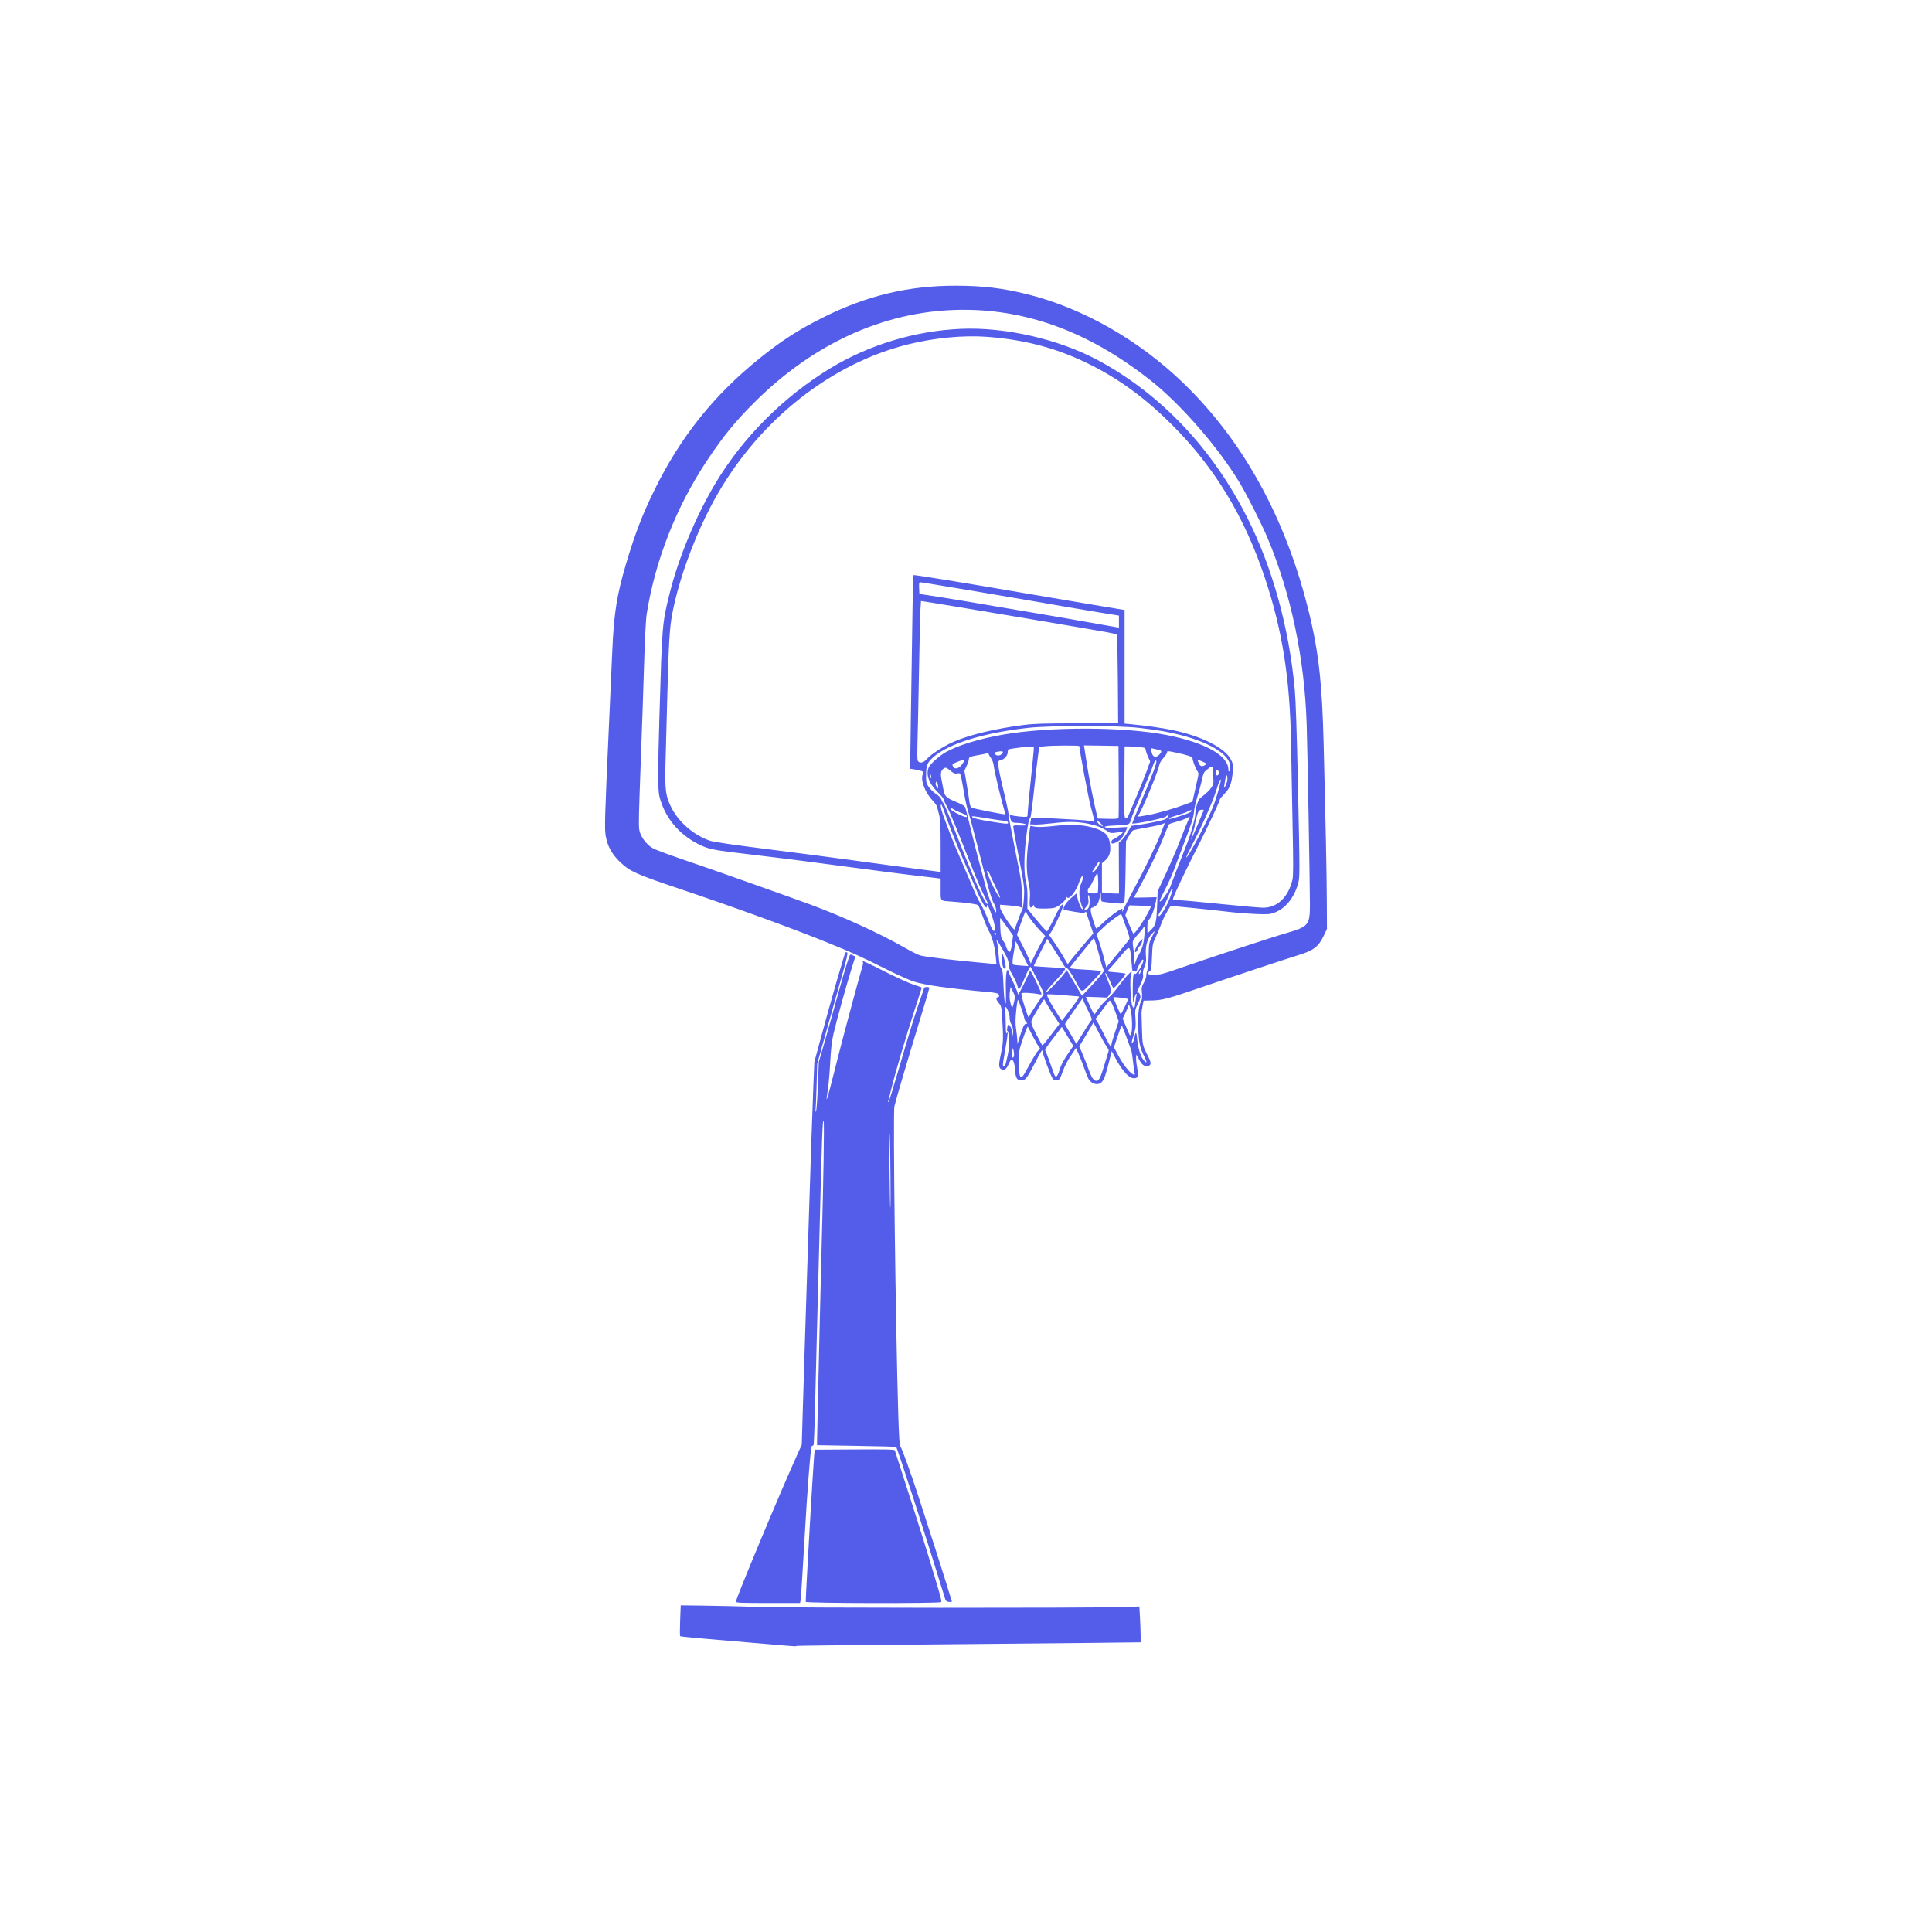 <svg xmlns="http://www.w3.org/2000/svg" width="310px" height="310px" viewBox="0 0 541.854 541.854" version="1.1" id="svg5" xml:space="preserve" data-square-offset-x="169.6933252" data-square-offset-y="80.13340019999998"><defs id="defs2" style="fill: rgb(83, 93, 234);"/><g id="layer1" transform="translate(541.854, 0) scale(-1, 1)" style="fill: rgb(83, 93, 234);"><path style="fill: rgb(83, 93, 234);" d="m 318.258 461.6 c -0.218,-0.049 -15.101,-0.214 -33.073,-0.366 -17.972,-0.152 -39.552,-0.355 -47.955,-0.451 l -15.28,-0.175 v -1.768 c 0,-0.973 0.08,-3.232 0.175,-5.021 l 0.175,-3.252 5.579,0.166 c 9.875,0.294 91.807,0.254 101.227,-0.049 4.875,-0.157 11.781,-0.32 15.346,-0.364 l 6.482,-0.079 0.163,4.233 c 0.09,2.328 0.09,4.311 0,4.405 -0.141,0.149 -5.788,0.658 -27.543,2.483 -2.545,0.213 -4.688,0.374 -4.763,0.357 -0.07,-0.017 -0.314,-0.071 -0.533,-0.12 z m -40.345,-12.278 c -0.187,-0.303 0.03,-1.165 1.622,-6.488 2.741,-9.152 4.028,-13.285 7.542,-24.209 2.035,-6.33 3.749,-11.659 3.808,-11.843 0.08,-0.263 2.477,-0.319 11.293,-0.265 l 11.185,0.069 0.176,1.984 c 0.327,3.688 2.33,38.563 2.337,40.68 0,0.42 -37.704,0.491 -37.963,0.072 z m 39.435,-0.337 c -0.129,-0.603 -0.7,-9.387 -1.208,-18.587 -0.664,-12.024 -1.651,-24.612 -1.944,-24.8 -0.167,-0.107 -0.393,-0.226 -0.502,-0.265 -0.109,-0.039 -0.317,-5.428 -0.462,-11.977 -0.144,-6.548 -0.384,-16.014 -0.532,-21.034 -0.148,-5.021 -0.504,-18.713 -0.791,-30.427 -0.565,-23.076 -0.778,-28.562 -1.066,-27.503 -0.194,0.712 0.05,16.347 0.522,33.192 0.155,5.53 0.403,15.531 0.552,22.225 0.149,6.694 0.384,16.874 0.523,22.622 0.139,5.748 0.254,11 0.257,11.67 v 1.219 l -11.046,0.194 c -6.076,0.107 -11.082,0.228 -11.124,0.27 -0.373,0.364 -8.701,26.188 -13.783,42.739 -0.155,0.503 -0.413,0.682 -1.079,0.747 -0.675,0.066 -0.842,0 -0.728,-0.297 0.08,-0.21 0.406,-1.261 0.723,-2.334 0.856,-2.897 6.349,-20.104 8.647,-27.087 2.392,-7.267 4.465,-13.012 4.982,-13.805 0.29,-0.444 0.436,-2.559 0.639,-9.261 0.757,-24.943 1.5,-84.335 1.079,-86.208 -0.398,-1.769 -3.632,-12.741 -7.031,-23.855 -1.52,-4.971 -2.764,-9.168 -2.764,-9.326 0,-0.405 1.495,-0.362 1.514,0.043 0,0.182 0.383,1.343 0.831,2.58 1.347,3.716 3.297,10.003 6.125,19.746 1.473,5.074 2.796,9.345 2.94,9.491 0.174,0.176 0.216,0.131 0.124,-0.132 -0.08,-0.218 -0.395,-1.468 -0.708,-2.778 -1.168,-4.879 -4.177,-15.091 -6.875,-23.329 -1.009,-3.081 -1.835,-5.657 -1.835,-5.723 0,-0.067 0.997,-0.433 2.216,-0.813 1.219,-0.38 5.048,-2.126 8.509,-3.88 3.461,-1.754 6.141,-3.005 5.955,-2.781 -0.186,0.224 -0.276,0.617 -0.201,0.872 1.31,4.448 5.717,20.865 7.463,27.805 2.773,11.024 3.155,12.202 2.396,7.384 -0.212,-1.345 -0.506,-4.766 -0.654,-7.604 -0.197,-3.798 -0.443,-5.928 -0.934,-8.07 -0.805,-3.515 -3.757,-14.151 -5.129,-18.476 l -0.993,-3.13 0.72,-0.372 c 0.711,-0.368 0.725,-0.359 1.129,0.749 0.614,1.679 2.309,7.492 4.262,14.614 0.958,3.493 2.28,8.183 2.94,10.423 l 1.198,4.073 0.249,6.561 c 0.137,3.608 0.367,6.836 0.512,7.171 0.216,0.502 0.24,0.422 0.139,-0.448 -0.07,-0.582 -0.197,-3.678 -0.286,-6.879 l -0.163,-5.821 -2.513,-8.996 c -1.383,-4.948 -3.342,-11.903 -4.354,-15.456 -1.266,-4.444 -1.755,-6.546 -1.567,-6.734 0.172,-0.172 0.364,-0.181 0.519,-0.022 0.27,0.276 3.933,12.989 6.858,23.799 l 1.862,6.879 0.283,6.879 c 0.262,6.339 0.84,23.285 1.197,35.057 0.142,4.672 0.629,19.929 1.191,37.306 0.143,4.438 0.395,12.579 0.56,18.091 l 0.299,10.021 0.921,2.017 c 4.625,10.132 17.539,41.037 17.539,41.975 0,0.338 -1.229,0.392 -8.991,0.392 h -8.99 z m -24.963,-122.304 c 0.07,-6.548 0.04,-10.239 -0.06,-8.202 -0.2,3.832 -0.332,20.414 -0.161,20.219 0.05,-0.061 0.154,-5.468 0.224,-12.017 z m -59.532,-23.225 c -0.678,-0.722 -1.047,-1.747 -2.044,-5.684 l -0.755,-2.98 -0.943,1.79 c -2.18,4.136 -4.185,6.163 -5.715,5.779 -0.808,-0.203 -0.881,-0.695 -0.452,-3.025 0.197,-1.07 0.321,-2.32 0.275,-2.778 l -0.08,-0.833 -0.725,1.38 c -0.769,1.464 -1.461,2.013 -2.366,1.878 -1.154,-0.172 -1.175,-0.839 -0.1,-2.902 1.437,-2.743 1.51,-3.078 1.631,-7.5 0.06,-2.183 0.114,-4.207 0.123,-4.498 0,-0.291 -0.122,-1.184 -0.29,-1.984 l -0.305,-1.455 -2.159,-0.041 c -2.945,-0.056 -4.736,-0.516 -12.875,-3.31 -8.19,-2.811 -24.957,-8.375 -28.267,-9.38 -4.366,-1.325 -5.755,-2.386 -7.238,-5.525 l -0.875,-1.852 0.04,-7.805 c 0.03,-7.539 0.314,-21.335 0.902,-44.582 0.384,-15.175 1.234,-23.654 3.303,-32.96 6.164,-27.716 18.366,-50.667 36.002,-67.715 12.473,-12.057 28.059,-20.968 43.497,-24.868 7.075,-1.787 12.616,-2.459 20.373,-2.471 13.301,-0.021 25.002,2.787 37.306,8.951 6.819,3.416 11.556,6.471 17.665,11.392 12.901,10.393 22.179,22.011 29.567,37.027 3.324,6.755 5.484,12.378 7.929,20.645 2.561,8.659 3.391,13.836 3.835,23.937 0.157,3.565 0.579,12.971 0.938,20.902 1.197,26.443 1.283,29.339 0.926,31.452 -0.488,2.893 -1.746,5.165 -4.095,7.396 -2.704,2.569 -4.458,3.355 -16.548,7.42 -15.558,5.231 -31.11,10.88 -41.275,14.993 -7.126,2.883 -9.705,4.046 -16.345,7.369 -3.046,1.524 -6.597,3.134 -7.892,3.578 -3.123,1.069 -9.796,2.017 -21.8,3.095 -1.092,0.098 -2.072,0.31 -2.179,0.472 -0.323,0.487 -0.227,0.955 0.194,0.955 0.609,0 0.474,0.662 -0.33,1.618 -0.688,0.817 -0.741,1.071 -0.954,4.584 -0.322,5.318 -0.277,6.585 0.339,9.396 0.706,3.218 0.707,4.142 0,4.516 -0.865,0.463 -1.48,0.069 -2.085,-1.337 -0.311,-0.723 -0.666,-1.314 -0.79,-1.314 -0.547,0 -0.899,0.941 -1.016,2.716 -0.156,2.379 -0.564,3.105 -1.747,3.105 -1.179,0 -1.602,-0.526 -3.722,-4.63 -1.853,-3.587 -2.271,-4.237 -2.271,-3.526 0,0.687 -2.411,7.194 -2.85,7.693 -0.503,0.571 -1.47,0.6 -1.92,0.058 -0.185,-0.223 -0.626,-1.265 -0.979,-2.315 -0.358,-1.062 -1.304,-2.894 -2.134,-4.129 l -1.491,-2.219 -0.748,1.675 c -0.411,0.921 -1.096,2.662 -1.522,3.869 -0.426,1.207 -0.951,2.535 -1.166,2.953 -0.833,1.61 -2.767,2.132 -3.804,1.028 z m 2.835,-1.482 c 0.266,-0.527 0.802,-1.844 1.191,-2.926 0.388,-1.082 1.062,-2.78 1.498,-3.773 l 0.792,-1.805 -1.839,-3.036 c -1.012,-1.67 -1.894,-3.187 -1.959,-3.371 -0.159,-0.444 -0.135,-0.481 -1.761,2.708 -0.779,1.528 -1.726,3.195 -2.105,3.704 -0.379,0.509 -0.648,1.045 -0.597,1.191 0.05,0.145 0.445,1.455 0.877,2.91 1.509,5.083 1.864,5.763 2.872,5.499 0.3,-0.078 0.764,-0.574 1.031,-1.101 z m 20.393,-4.031 c 0,-3.14 -0.06,-3.546 -0.895,-5.969 -1.139,-3.305 -1.476,-4.154 -1.601,-4.026 -0.05,0.057 -0.718,1.319 -1.475,2.805 -0.756,1.486 -1.536,2.836 -1.733,2.999 -0.293,0.243 -0.243,0.401 0.28,0.87 0.352,0.315 1.369,1.942 2.261,3.615 0.892,1.673 1.816,3.259 2.053,3.523 0.82,0.916 1.11,-0.08 1.11,-3.818 z m -9.847,3.272 c 0.15,-0.4 0.715,-1.978 1.257,-3.506 0.541,-1.528 1.082,-2.902 1.202,-3.054 0.13,-0.164 -0.314,-0.969 -1.093,-1.984 -0.721,-0.94 -1.814,-2.377 -2.43,-3.195 l -1.12,-1.486 -1.604,2.673 -1.604,2.673 1.65,2.433 c 1.105,1.629 1.834,3.051 2.207,4.303 0.595,2 1.081,2.361 1.535,1.142 z m -21.068,-0.794 c 1.134,-1.195 2.218,-2.801 3.398,-5.037 l 0.879,-1.664 -1.066,-3.148 c -0.983,-2.904 -1.089,-3.097 -1.367,-2.487 -0.25,0.549 -1.171,3.001 -2.421,6.449 -0.132,0.364 -0.37,1.89 -0.529,3.392 -0.159,1.502 -0.354,2.901 -0.434,3.109 -0.279,0.726 0.6,0.376 1.54,-0.614 z m 35.413,-1.852 c 0,-0.255 -0.17,-1.415 -0.379,-2.58 -0.607,-3.384 -0.944,-5.579 -0.94,-6.116 0,-0.419 0.05,-0.435 0.261,-0.102 0.174,0.27 0.258,-0.536 0.263,-2.514 0,-1.601 0.08,-3.357 0.171,-3.903 0.09,-0.546 0.06,-0.989 -0.07,-0.985 -0.411,0.012 -1.269,2.214 -1.195,3.07 0.04,0.458 -0.173,1.284 -0.476,1.848 -0.344,0.643 -0.535,1.462 -0.515,2.215 l 0.03,1.194 0.211,-1.253 c 0.182,-1.081 0.894,-2.316 1.164,-2.019 0.25,0.275 0.444,1.867 0.209,1.722 -0.159,-0.099 -0.33,0.687 -0.438,2.017 -0.137,1.698 -0.06,2.754 0.365,4.782 0.297,1.432 0.608,2.712 0.69,2.844 0.25,0.405 0.647,0.269 0.647,-0.222 z m -39.315,-1.466 c 0.783,-1.028 1.442,-3.326 1.662,-5.803 0.177,-1.992 0.461,-2.128 0.728,-0.348 0.155,1.034 0.535,1.714 0.796,1.425 0.05,-0.051 -0.209,-1.045 -0.566,-2.209 -0.564,-1.844 -0.627,-2.428 -0.484,-4.532 0.16,-2.345 0.14,-2.465 -0.696,-4.16 -0.726,-1.472 -0.819,-1.861 -0.59,-2.48 0.149,-0.404 0.411,-0.705 0.583,-0.668 0.43,0.091 0.428,0.085 -0.629,-2.095 -0.74,-1.527 -0.909,-2.146 -0.794,-2.911 0.1,-0.667 -0.03,-1.371 -0.408,-2.249 -0.467,-1.077 -0.527,-1.584 -0.383,-3.221 0.213,-2.422 -0.485,-4.829 -1.745,-6.018 l -0.816,-0.77 0.859,1.717 c 0.822,1.642 0.862,1.868 0.925,5.159 0.04,1.893 0.198,3.777 0.361,4.187 0.162,0.41 0.295,1.079 0.295,1.488 0,0.409 0.314,1.304 0.697,1.99 0.614,1.098 0.677,1.435 0.531,2.832 -0.103,0.986 -0.05,1.796 0.132,2.141 0.737,1.377 1.01,3.661 0.9,7.53 -0.12,4.223 -0.433,5.707 -1.764,8.344 -0.845,1.673 -0.633,2.013 0.406,0.651 z m 36.709,-2.216 -0.226,-1.015 -0.2,0.99 c -0.111,0.545 -0.12,1.2 -0.02,1.455 0.336,0.873 0.701,-0.293 0.448,-1.431 z m -25.696,-4.89 c 0.941,-1.913 1.88,-3.65 2.085,-3.86 0.223,-0.228 0.272,-0.453 0.12,-0.557 -0.14,-0.096 -0.998,-1.213 -1.907,-2.482 -0.91,-1.269 -1.768,-2.378 -1.908,-2.464 -0.278,-0.172 -1.045,1.425 -1.968,4.099 l -0.591,1.709 1.022,3.041 c 0.562,1.673 1.022,3.255 1.022,3.517 0,1.019 0.478,0.344 2.125,-3.003 z m 18.856,0.237 c 1.579,-3.107 1.701,-3.563 1.211,-4.515 -0.586,-1.137 -3.196,-5.473 -3.295,-5.473 -0.06,0 -0.358,0.503 -0.671,1.118 -0.314,0.615 -1.265,2.174 -2.113,3.463 l -1.543,2.345 2.306,3.017 c 1.269,1.659 2.371,3.018 2.45,3.019 0.08,0 0.823,-1.337 1.655,-2.975 z m -7.965,-3.007 c 0.02,-0.093 -1.079,-1.758 -2.452,-3.702 l -2.494,-3.533 -0.383,0.987 c -0.21,0.543 -0.836,1.873 -1.39,2.955 -0.555,1.082 -0.901,2.035 -0.77,2.117 0.132,0.082 0.865,1.161 1.631,2.398 0.765,1.237 1.681,2.711 2.036,3.275 l 0.645,1.026 1.567,-2.677 c 0.862,-1.472 1.587,-2.753 1.61,-2.846 z m 13.721,1.3 c 0.21,-1.406 0.201,-2.744 -0.04,-5.107 -0.176,-1.761 -0.406,-3.106 -0.51,-2.989 -0.274,0.307 -1.657,4.334 -1.738,5.063 -0.04,0.34 -0.276,0.846 -0.528,1.125 -0.43,0.475 -0.431,0.507 0,0.507 0.503,0 0.912,0.846 1.814,3.756 l 0.595,1.92 0.06,-1.184 c 0.03,-0.651 0.191,-2.041 0.348,-3.09 z m -30.703,-4.505 c -0.438,-0.906 -0.797,-1.794 -0.797,-1.971 0,-0.199 -0.09,-0.226 -0.227,-0.072 -0.707,0.782 -1.102,6.516 -0.548,7.972 0.273,0.718 0.318,0.658 1.326,-1.769 l 1.043,-2.512 z m 20.953,-2.679 c 0.711,-1.231 1.198,-2.326 1.083,-2.433 -0.116,-0.108 -1.997,-0.034 -4.179,0.163 -2.183,0.197 -4.24,0.363 -4.57,0.369 -0.526,0.01 -0.28,0.436 1.976,3.426 l 2.578,3.416 0.91,-1.351 c 0.5,-0.743 1.492,-2.358 2.202,-3.589 z m 7.421,0.727 c 0.546,-1.758 0.916,-3.32 0.823,-3.472 -0.172,-0.277 -2.984,-0.146 -4.822,0.224 -0.831,0.167 -0.878,0.14 -0.703,-0.411 0.103,-0.324 0.826,-1.914 1.606,-3.531 1.097,-2.276 1.46,-2.825 1.601,-2.426 0.297,0.837 1.883,4.128 2.582,5.359 l 0.648,1.139 0.327,-1.007 c 0.179,-0.554 0.786,-1.927 1.348,-3.051 0.562,-1.125 1.022,-2.226 1.022,-2.447 0,-0.222 0.111,-0.403 0.248,-0.403 0.421,0 0.601,2.161 0.505,6.064 -0.07,2.747 -0.01,3.632 0.197,3.341 0.163,-0.223 0.365,-2.334 0.463,-4.834 0.146,-3.714 0.254,-4.546 0.662,-5.1 0.358,-0.486 0.535,-1.371 0.671,-3.344 0.101,-1.476 0.297,-3.075 0.434,-3.554 0.138,-0.479 0.206,-0.916 0.152,-0.97 -0.05,-0.054 -0.826,1.171 -1.715,2.721 -1.312,2.286 -1.617,3.04 -1.617,3.989 0,0.902 -0.27,1.639 -1.176,3.215 -0.647,1.125 -1.256,2.494 -1.354,3.044 -0.256,1.439 -0.629,0.98 -2.108,-2.59 -0.689,-1.665 -1.359,-2.962 -1.489,-2.882 -0.13,0.08 -1.064,1.829 -2.076,3.886 -1.811,3.681 -1.832,3.749 -1.345,4.28 0.666,0.727 3.727,5.432 3.727,5.728 0,0.13 0.09,0.234 0.198,0.232 0.109,0 0.645,-1.442 1.191,-3.199 z m 5.225,-10.794 c 0,-0.626 0.491,-2.81 0.809,-3.598 0.266,-0.658 0.282,2.343 0.02,3.288 -0.229,0.817 -0.827,1.041 -0.827,0.31 z m -31.15,10.866 c 0.543,-1.286 0.988,-2.392 0.988,-2.458 0,-0.066 -0.957,-0.01 -2.126,0.127 -1.169,0.136 -2.092,0.334 -2.051,0.439 0.419,1.065 1.959,4.213 2.064,4.22 0.07,0.01 0.581,-1.043 1.125,-2.328 z m 7.565,-0.055 c 0.603,-1.316 1.096,-2.431 1.096,-2.479 0,-0.047 -1.35,-0.026 -3,0.046 l -3,0.132 -0.612,-0.86 c -0.677,-0.95 -0.646,-1.14 0.767,-4.7 0.865,-2.181 0.22,-1.623 -0.764,0.661 -0.486,1.128 -0.964,2.143 -1.062,2.257 -0.181,0.211 -3.442,-3.58 -3.442,-4.001 0,-0.127 1.098,-0.314 2.439,-0.415 1.342,-0.101 2.492,-0.236 2.555,-0.3 0.06,-0.064 -0.17,-0.39 -0.521,-0.726 -0.35,-0.336 -1.705,-1.884 -3.012,-3.442 -2.769,-3.301 -2.668,-3.338 -3.091,1.135 -0.145,1.527 -0.283,2.792 -0.308,2.811 -0.03,0.019 -0.314,0.117 -0.641,0.218 -0.454,0.14 -0.596,0.077 -0.596,-0.262 0,-0.558 -1.329,-3.03 -1.629,-3.03 -0.316,0 -0.278,0.335 0.156,1.357 0.427,1.007 1.693,2.789 1.888,2.658 0.551,-0.37 0.7,0.439 0.736,3.998 0.04,3.846 -0.141,4.894 -0.489,2.837 -0.1,-0.581 -0.3,-1.132 -0.449,-1.224 -0.162,-0.1 -0.213,0.031 -0.128,0.329 0.08,0.273 0.223,1.151 0.323,1.951 0.235,1.884 0.357,2.049 0.842,1.144 0.516,-0.963 0.796,-8.225 0.349,-9.06 -0.162,-0.303 -0.195,-0.551 -0.07,-0.551 0.341,0 1.945,1.782 3.574,3.969 0.813,1.091 1.725,2.223 2.027,2.514 0.303,0.291 1.128,1.085 1.834,1.765 0.706,0.68 1.628,1.781 2.049,2.447 0.421,0.666 0.838,1.211 0.926,1.211 0.09,3e-4 0.654,-1.076 1.257,-2.392 z m 22.507,-2.535 c 0.01,-0.6 -0.05,-1.459 -0.143,-1.908 l -0.164,-0.817 -0.656,1.316 c -0.612,1.228 -0.634,1.409 -0.331,2.702 0.179,0.762 0.395,1.504 0.48,1.65 0.224,0.383 0.79,-1.664 0.814,-2.943 z m -15.318,-6.503 c 1.257,1.695 4.951,5.486 5.155,5.29 0.107,-0.103 -0.904,-1.353 -2.248,-2.778 -2.557,-2.712 -3.343,-3.706 -3.114,-3.935 0.08,-0.075 2.066,-0.241 4.424,-0.367 2.358,-0.126 4.306,-0.269 4.33,-0.318 0.02,-0.048 -0.817,-1.79 -1.87,-3.87 l -1.915,-3.783 -1.734,2.681 c -0.954,1.475 -2.101,3.331 -2.55,4.125 -0.448,0.794 -0.877,1.381 -0.954,1.304 -0.251,-0.251 -1.324,1.222 -2.579,3.537 -2.063,3.804 -1.616,3.748 -4.647,0.593 -1.443,-1.503 -2.625,-2.832 -2.625,-2.953 0,-0.303 1.399,-0.482 5.358,-0.686 1.856,-0.095 3.374,-0.27 3.374,-0.389 0,-0.216 -0.71,-1.12 -4.626,-5.889 l -2.112,-2.573 -0.483,1.394 c -0.266,0.767 -0.83,2.754 -1.255,4.417 -0.425,1.663 -0.891,3.097 -1.037,3.187 -0.313,0.193 1.063,1.91 4.013,5.007 l 2.116,2.221 2.126,-3.598 2.127,-3.598 z m -23.556,-0.065 c 0,-0.211 -0.208,-0.5 -0.463,-0.642 -0.395,-0.221 -0.483,-0.797 -0.601,-3.916 -0.13,-3.451 -0.187,-3.761 -1.016,-5.509 -0.482,-1.019 -1.178,-2.686 -1.546,-3.704 -0.545,-1.509 -1.175,-2.736 -2.622,-5.112 -0.06,-0.094 -11.55,1.065 -16.771,1.691 -1.819,0.218 -5.033,0.466 -7.143,0.55 -3.518,0.141 -3.963,0.105 -5.357,-0.424 -2.919,-1.109 -5.31,-4.008 -6.447,-7.816 -0.594,-1.987 -0.594,-1.999 -0.02,-28.84 0.288,-13.422 0.612,-23.063 0.865,-25.797 1.621,-17.503 6.239,-34.224 13.336,-48.286 9.785,-19.39 24.269,-34.672 41.804,-44.108 10.979,-5.908 25.937,-9.357 38.365,-8.845 12.887,0.53 25.899,4.451 36.817,11.094 13.142,7.995 24.566,19.462 32.255,32.378 5.475,9.195 10.305,20.836 12.772,30.78 2.086,8.408 2.08,8.336 2.857,34.66 0.443,14.998 0.443,20.449 0,22.225 -1.465,5.846 -5.37,10.606 -11.027,13.44 -2.421,1.213 -3.978,1.571 -10.04,2.305 -3.056,0.37 -8.533,1.033 -12.171,1.472 -3.638,0.44 -10.484,1.323 -15.213,1.962 -10.561,1.428 -22.258,2.927 -25.797,3.306 -1.455,0.156 -3.093,0.35 -3.638,0.432 l -0.992,0.149 v 3.002 c 0,3.454 0.253,3.169 -3.043,3.423 -4.304,0.331 -7.153,0.722 -7.462,1.024 -0.175,0.171 -0.751,1.561 -1.28,3.089 -0.529,1.528 -1.31,3.391 -1.736,4.14 -0.924,1.625 -1.691,4.493 -1.945,7.281 l -0.186,2.028 1.013,-0.104 c 0.557,-0.057 2.441,-0.234 4.188,-0.392 7.499,-0.681 15.168,-1.612 16.271,-1.977 0.655,-0.216 2.56,-1.175 4.234,-2.131 7.113,-4.062 17.094,-8.63 26.458,-12.108 4.736,-1.759 25.794,-9.229 31.089,-11.028 7.794,-2.648 11.829,-4.111 13.026,-4.722 1.466,-0.748 3.127,-2.718 3.67,-4.353 0.419,-1.26 0.429,-2.094 0.139,-10.893 -0.173,-5.241 -0.431,-12.445 -0.575,-16.011 -0.143,-3.565 -0.435,-12.257 -0.649,-19.315 -0.255,-8.428 -0.527,-13.695 -0.792,-15.346 -2.413,-15.011 -8.313,-29.982 -16.892,-42.862 -4.583,-6.881 -7.905,-10.953 -13.384,-16.407 -16.341,-16.267 -35.839,-25.225 -56.245,-25.841 -19.312,-0.583 -37.304,5.93 -54.918,19.877 -8.428,6.674 -19.042,18.91 -24.912,28.72 -2.108,3.521 -6.077,11.389 -7.742,15.347 -6.599,15.678 -10.405,33.83 -10.984,52.388 -0.236,7.559 -0.866,42.484 -0.908,50.271 -0.03,5.911 0.357,6.383 6.727,8.205 3.83,1.095 22.811,7.349 30.823,10.156 3.53,1.236 4.53,1.483 6.02,1.483 1.384,0 1.786,-0.086 1.786,-0.384 z m 2.377,-0.683 c -0.431,-0.806 -0.611,-0.47 -0.214,0.401 0.182,0.399 0.373,0.6 0.424,0.446 0.05,-0.154 -0.04,-0.535 -0.21,-0.846 z m 11.363,-8.132 0.752,-2.187 -1.83,-1.767 c -1.619,-1.562 -4.563,-3.777 -5.024,-3.78 -0.09,-4e-4 -0.23,0.207 -0.307,0.462 -0.08,0.255 -0.621,1.767 -1.21,3.36 -0.858,2.322 -1.008,2.979 -0.757,3.307 0.173,0.225 1.68,2.059 3.348,4.074 l 3.034,3.664 0.621,-2.474 c 0.341,-1.361 0.959,-3.458 1.373,-4.661 z m 24.06,6.395 c 0.391,-0.123 0.298,-1.453 -0.342,-4.843 l -0.329,-1.746 -1.757,3.49 -1.758,3.49 1.913,-0.138 c 1.051,-0.076 2.074,-0.19 2.273,-0.252 z m -33.919,-1.008 c -0.09,-0.641 0,-2.016 0.201,-3.056 0.198,-1.04 0.294,-2.152 0.213,-2.472 -0.08,-0.32 -0.782,-1.274 -1.559,-2.119 -0.777,-0.845 -1.413,-1.649 -1.413,-1.786 0,-0.137 -0.09,-0.249 -0.211,-0.249 -0.327,0 -0.08,3.389 0.376,5.159 0.225,0.873 0.694,2.027 1.042,2.565 0.349,0.538 0.784,1.46 0.968,2.05 0.437,1.397 0.583,1.362 0.383,-0.093 z m -0.973,-3.338 c -0.182,-0.44 -0.48,-0.886 -0.661,-0.992 -0.182,-0.106 -0.415,-0.583 -0.518,-1.061 l -0.187,-0.868 0.682,0.632 c 0.636,0.59 1.48,2.196 1.48,2.816 0,0.561 -0.476,0.245 -0.796,-0.527 z m 23.357,-1.803 1.519,-2.206 -0.543,-0.763 c -0.797,-1.12 -3.085,-6.053 -3.305,-7.128 l -0.189,-0.926 0.573,0.514 c 0.316,0.283 1.051,1.533 1.634,2.778 0.584,1.245 1.364,2.78 1.734,3.411 l 0.672,1.147 0.669,-0.618 c 0.368,-0.34 1.612,-1.778 2.764,-3.196 l 2.096,-2.577 -0.04,-2.847 c -0.02,-1.93 0.112,-3.443 0.424,-4.699 0.584,-2.349 0.592,-6.603 0.02,-11.774 -0.421,-3.812 -0.796,-5.684 -1.255,-6.248 -0.131,-0.162 -0.594,-3.616 -1.027,-7.676 -0.433,-4.06 -0.94,-8.452 -1.126,-9.76 l -0.339,-2.378 -1.583,-0.17 c -2.265,-0.243 -9.653,-0.265 -9.655,-0.029 -0.01,1.035 -2.581,14.655 -3.209,17 -1.203,4.491 -1.178,4.316 -0.596,4.15 0.275,-0.078 1.095,-0.217 1.822,-0.308 1.468,-0.184 15.301,-0.898 15.424,-0.796 0.04,0.035 0.144,0.475 0.225,0.977 l 0.148,0.912 -1.416,0.052 c -0.779,0.029 -2.904,-0.127 -4.723,-0.345 -4.472,-0.537 -7.133,-0.507 -10.156,0.115 -2.483,0.511 -4.024,1.121 -5.551,2.197 -0.676,0.477 -0.938,0.507 -2.447,0.281 -0.93,-0.139 -1.69,-0.157 -1.69,-0.041 0,0.271 2.012,1.733 2.673,1.943 0.518,0.165 0.715,1.182 0.229,1.182 -0.666,0 -2.069,-0.792 -2.601,-1.469 -0.544,-0.691 -1.714,-3.057 -1.561,-3.155 0.04,-0.024 1.249,0.037 2.691,0.138 1.441,0.1 2.84,0.124 3.108,0.054 1.187,-0.31 0.248,-0.528 -2.853,-0.662 -3.636,-0.157 -3.605,-0.142 -4.086,-1.881 -0.155,-0.562 -1.447,-3.717 -2.871,-7.011 -1.424,-3.294 -2.8,-6.644 -3.057,-7.444 -0.479,-1.488 -0.814,-2.058 -1.064,-1.809 -0.336,0.336 0.79,3.343 4.869,13.002 1.032,2.445 1.877,4.506 1.877,4.58 0,0.385 -8.598,-1.338 -9.445,-1.892 -0.335,-0.22 -0.609,-0.535 -0.609,-0.702 0,-0.167 -0.07,-0.234 -0.153,-0.15 -0.08,0.084 0.02,0.485 0.234,0.891 0.342,0.653 0.688,0.806 2.997,1.326 1.436,0.323 3.646,0.732 4.912,0.908 l 2.301,0.32 1.001,1.712 c 0.551,0.942 1.342,1.998 1.757,2.348 l 0.756,0.636 -0.03,7.141 -0.03,7.141 h 1.164 c 0.641,0 1.717,-0.076 2.392,-0.168 l 1.228,-0.168 v -4.073 -4.073 l -0.91,-0.799 c -1.151,-1.011 -1.576,-2.285 -1.401,-4.208 0.259,-2.858 1.418,-4.035 4.957,-5.032 2.843,-0.801 6.3,-0.937 10.848,-0.426 2.588,0.291 4.281,0.358 5.204,0.207 l 1.367,-0.224 0.148,0.817 c 0.08,0.449 0.34,2.722 0.575,5.05 0.461,4.561 0.38,7.33 -0.304,10.502 -0.295,1.364 -0.369,2.57 -0.252,4.094 0.174,2.281 -0.09,2.962 -0.795,2.034 -0.32,-0.423 -0.372,-0.431 -0.379,-0.057 0,0.238 -0.276,0.504 -0.604,0.592 -0.913,0.245 -4.2,0.196 -5.149,-0.076 -1.148,-0.329 -2.965,-1.83 -3.161,-2.611 -0.108,-0.427 -0.226,-0.53 -0.36,-0.312 -0.504,0.815 -2.557,-1.707 -3.326,-4.086 -0.513,-1.588 -1.167,-2.465 -1.167,-1.566 0,0.306 0.236,1.076 0.524,1.71 0.82,1.808 0.675,4.289 -0.409,6.974 -0.188,0.465 -0.161,0.486 0.218,0.178 0.405,-0.329 0.995,-1.863 1.372,-3.565 l 0.164,-0.741 1.422,1.215 c 1.426,1.218 2.512,2.929 2.093,3.296 -0.123,0.108 -1.467,0.394 -2.986,0.635 -2.197,0.349 -2.806,0.371 -2.976,0.107 -0.152,-0.234 -0.266,-0.145 -0.388,0.301 -0.1,0.348 -0.561,1.762 -1.036,3.142 l -0.862,2.508 3.024,3.556 c 1.664,1.956 3.279,3.9 3.59,4.321 l 0.566,0.765 1.086,-1.906 c 0.598,-1.048 1.771,-2.899 2.607,-4.112 z m 8.986,0.767 1.55,-3.027 -1.11,-3.257 c -0.61,-1.791 -1.21,-3.257 -1.334,-3.257 -0.124,0 -0.226,0.134 -0.226,0.297 0,0.47 -2.191,3.393 -3.793,5.059 l -1.461,1.52 0.841,1.412 c 0.463,0.777 1.377,2.517 2.032,3.867 l 1.191,2.455 0.38,-1.021 c 0.21,-0.562 1.078,-2.383 1.93,-4.048 z m 4.298,1.055 c 0.222,-0.429 0.403,-0.924 0.403,-1.099 0,-0.175 0.311,-0.727 0.691,-1.225 0.614,-0.804 0.707,-1.217 0.832,-3.663 0.08,-1.516 0.08,-2.757 0.01,-2.757 -0.07,0 -0.906,1.101 -1.855,2.447 l -1.727,2.447 0.201,1.587 c 0.398,3.154 0.72,3.659 1.443,2.262 z m 3.578,-4.542 c 0,-0.145 -0.119,-0.191 -0.264,-0.101 -0.146,0.09 -0.265,0.282 -0.265,0.428 0,0.145 0.119,0.191 0.265,0.101 0.145,-0.09 0.264,-0.283 0.264,-0.428 z m -37.78,-2.418 c 0.562,-1.345 1.036,-2.506 1.053,-2.578 0.02,-0.073 -0.229,-0.728 -0.546,-1.455 l -0.577,-1.323 -2.969,0.09 c -1.633,0.05 -3.007,0.127 -3.053,0.172 -0.05,0.045 0.226,0.693 0.604,1.44 1.371,2.706 4.024,6.542 4.32,6.246 0.08,-0.08 0.606,-1.247 1.168,-2.592 z m -5.118,0.808 c 0,-1.341 -0.124,-1.78 -0.645,-2.399 -0.6,-0.713 -1.473,-3.208 -1.81,-5.176 l -0.151,-0.882 3.174,0.088 c 1.745,0.049 3.173,0.047 3.172,0 0,-0.05 -0.889,-1.721 -1.976,-3.714 -2.509,-4.597 -5.043,-9.927 -6.495,-13.658 -0.623,-1.601 -1.231,-3.02 -1.35,-3.154 -0.119,-0.134 -1.073,-0.461 -2.119,-0.726 -1.047,-0.266 -2.301,-0.718 -2.787,-1.005 -0.486,-0.287 -0.883,-0.469 -0.883,-0.405 0,0.064 0.233,0.625 0.518,1.248 0.286,0.622 1.253,3.037 2.15,5.365 0.896,2.328 2.683,6.497 3.971,9.264 l 2.34,5.031 0.143,3.7 c 0.192,4.952 0.378,5.763 1.616,7.03 0.556,0.57 1.04,1.036 1.075,1.036 0.04,0 0.06,-0.739 0.06,-1.641 z m 44.706,-2.21 c 0.552,-1.447 1.492,-3.439 2.088,-4.427 0.596,-0.988 1.499,-2.833 2.007,-4.101 0.507,-1.268 1.988,-4.746 3.291,-7.729 1.302,-2.983 2.693,-6.317 3.089,-7.408 0.396,-1.091 1.195,-3.209 1.776,-4.707 0.651,-1.681 1.023,-3.048 0.972,-3.572 -0.07,-0.707 -0.246,-0.379 -1.062,1.957 -1.435,4.107 -3.634,9.626 -5.577,13.995 -0.938,2.11 -2.444,5.58 -3.347,7.71 -1.527,3.602 -2.928,5.815 -2.928,4.623 0,-1.022 -0.539,0 -1.46,2.762 -0.655,1.966 -0.916,3.145 -0.799,3.611 0.152,0.606 0.221,0.644 0.56,0.304 0.213,-0.213 0.838,-1.571 1.39,-3.018 z m -3.395,-3.36 v -0.766 l -2.448,0.188 c -1.346,0.103 -2.715,0.288 -3.042,0.41 l -0.596,0.222 v -3.525 c 0,-3.322 0.107,-4.05 1.852,-12.62 1.019,-5.002 1.853,-9.483 1.853,-9.957 0,-0.474 0.525,-3.038 1.167,-5.696 1.287,-5.329 1.743,-7.603 1.743,-8.697 0,-0.589 -0.148,-0.757 -0.791,-0.898 -0.904,-0.199 -1.853,-1.263 -1.859,-2.087 0,-0.308 -0.09,-0.692 -0.198,-0.854 -0.196,-0.296 -6.884,-1.042 -7.131,-0.795 -0.07,0.073 0.06,1.836 0.292,3.918 0.414,3.696 1.478,14.825 1.483,15.505 0,0.265 0.461,0.302 2.052,0.163 1.128,-0.098 2.257,-0.285 2.509,-0.414 0.401,-0.207 0.437,-0.13 0.293,0.631 -0.233,1.231 -0.552,1.527 -1.643,1.531 -1.452,0 -2.945,0.3 -2.945,0.583 0,0.144 0.796,0.214 1.853,0.164 1.641,-0.078 1.853,-0.033 1.852,0.389 0,0.262 -0.408,2.584 -0.907,5.159 -2.238,11.555 -2.249,11.631 -2.081,14.737 0.09,1.662 0.303,3.137 0.498,3.44 0.279,0.432 0.965,2.189 2.109,5.402 0.214,0.601 4.085,-5.209 4.085,-6.131 z m -26.087,3.56 c 0.788,-2.52 0.869,-3.492 0.29,-3.492 -0.218,0 -0.397,-0.119 -0.397,-0.265 0,-0.145 -0.164,-0.265 -0.364,-0.265 -0.599,0 -1.045,-0.754 -1.386,-2.34 l -0.322,-1.497 -0.02,1.241 c -0.01,0.683 -0.12,1.302 -0.24,1.375 -0.119,0.074 -1.506,0.265 -3.082,0.426 -2.081,0.212 -2.945,0.212 -3.157,0 -0.193,-0.193 -0.335,-3.138 -0.423,-8.81 l -0.132,-8.52 -0.78,-1.408 c -0.429,-0.774 -0.965,-1.503 -1.19,-1.619 -0.226,-0.116 -1.959,-0.477 -3.851,-0.803 -1.892,-0.326 -3.808,-0.745 -4.259,-0.931 l -0.819,-0.338 1.027,2.682 c 1.246,3.251 4.761,10.52 7.693,15.911 1.188,2.183 2.439,4.624 2.782,5.424 0.342,0.8 0.549,1.113 0.459,0.694 -0.133,-0.62 -0.09,-0.731 0.253,-0.602 0.911,0.35 3.541,2.348 5.167,3.927 0.946,0.918 1.798,1.61 1.893,1.537 0.09,-0.073 0.482,-1.121 0.86,-2.329 z m -18.363,-1.442 c 0,-0.182 -0.419,-0.921 -0.932,-1.642 -0.512,-0.721 -1.307,-2.298 -1.765,-3.505 -0.459,-1.207 -0.932,-2.194 -1.053,-2.194 -0.32,0 -0.278,0.193 0.516,2.397 0.396,1.1 1.197,2.736 1.779,3.636 1.034,1.598 1.455,1.977 1.455,1.309 z m 48.293,-7.209 c 1.58,-5.809 3.623,-13.723 4.618,-17.891 0.578,-2.419 1.159,-4.681 1.291,-5.028 0.175,-0.461 0.811,-0.864 2.365,-1.5 2.971,-1.215 3.399,-1.607 3.745,-3.433 0.158,-0.834 0.422,-2.205 0.585,-3.047 0.331,-1.704 0.1,-2.599 -0.802,-3.081 -0.43,-0.23 -0.717,-0.114 -1.656,0.671 -0.936,0.782 -1.287,0.925 -1.992,0.81 -0.977,-0.159 -0.856,-0.519 -1.94,5.776 -0.301,1.746 -0.837,4.068 -1.191,5.159 -0.354,1.091 -1.598,5.735 -2.765,10.319 -2.896,11.378 -3.644,13.972 -4.397,15.261 -0.36,0.617 -0.636,1.494 -0.623,1.984 0.02,0.796 0.118,0.679 1.033,-1.238 0.555,-1.164 1.333,-3.307 1.729,-4.763 z m -28.048,4.852 c -0.628,-0.746 -0.686,-0.982 -0.537,-2.183 0.12,-0.972 0.09,-1.236 -0.11,-0.949 -0.349,0.502 -0.364,2.4 -0.03,3.29 0.165,0.433 0.461,0.679 0.818,0.679 0.538,0 0.533,-0.031 -0.145,-0.837 z m -37.575,-0.751 c 5.675,-0.58 11.011,-1.055 11.858,-1.056 1.474,0 1.531,-0.027 1.352,-0.598 -0.405,-1.288 -3.725,-8.283 -6.437,-13.56 -2.796,-5.439 -6.641,-13.612 -6.641,-14.113 0,-0.139 -0.589,-0.854 -1.309,-1.589 -1.507,-1.539 -2.029,-2.933 -2.296,-6.138 -0.15,-1.796 -0.1,-2.206 0.418,-3.27 1.642,-3.393 8.129,-6.707 16.548,-8.454 2.941,-0.61 7.244,-1.216 11.576,-1.629 l 1.786,-0.171 v -15.932 -15.932 l 8.268,-1.372 c 4.548,-0.755 12.435,-2.089 17.529,-2.966 19.121,-3.29 33.256,-5.597 33.402,-5.451 0.143,0.142 0.298,8.506 0.753,40.666 l 0.193,13.656 -1.275,0.191 c -0.701,0.105 -1.549,0.295 -1.884,0.423 -0.547,0.208 -0.581,0.314 -0.332,1.029 0.593,1.7 -0.774,5.159 -2.908,7.358 -0.56,0.577 -1.08,1.334 -1.156,1.683 -0.08,0.349 -0.332,1.344 -0.568,2.212 -0.346,1.274 -0.428,2.968 -0.428,8.821 v 7.244 l 0.992,-0.154 c 0.545,-0.085 3.373,-0.452 6.284,-0.815 2.91,-0.363 10.054,-1.319 15.875,-2.123 5.82,-0.805 17.191,-2.294 25.267,-3.309 9.539,-1.199 15.226,-2.028 16.231,-2.366 4.528,-1.526 8.795,-5.187 10.881,-9.335 1.606,-3.193 1.834,-4.942 1.63,-12.498 -0.1,-3.64 -0.297,-11.143 -0.442,-16.673 -0.441,-16.848 -0.679,-21.028 -1.42,-25.003 -1.95,-10.451 -6.977,-23.767 -12.745,-33.758 -12.133,-21.018 -31.888,-36.559 -53.293,-41.923 -7.366,-1.846 -15.72,-2.65 -22.29,-2.145 -11.171,0.858 -20.25,3.36 -29.663,8.174 -7.954,4.068 -15.103,9.386 -22.28,16.577 -11.948,11.968 -20.26,25.7 -25.998,42.947 -4.886,14.685 -7.012,28.154 -7.301,46.244 -0.08,5.093 -0.278,15.491 -0.437,23.106 -0.225,10.825 -0.218,14.144 0.04,15.213 1.159,4.897 4.235,7.845 8.186,7.846 0.946,2e-4 6.363,-0.474 12.039,-1.053 z m 67.012,-2.712 c 1.359,-2.71 3.371,-7.526 7.099,-17 2.808,-7.132 3.314,-8.331 3.669,-8.687 0.173,-0.173 0.397,-0.611 0.498,-0.973 0.106,-0.382 0.706,-0.993 1.426,-1.453 0.684,-0.437 1.604,-1.311 2.045,-1.944 0.747,-1.073 0.799,-1.303 0.778,-3.439 -0.02,-2.632 -0.344,-3.442 -1.91,-4.857 -4.274,-3.861 -14.114,-6.922 -26.775,-8.329 -6.085,-0.676 -25.186,-0.676 -30.956,8e-4 -5.585,0.655 -8.339,1.13 -11.803,2.035 -8.538,2.231 -13.862,5.643 -13.862,8.885 0,0.624 0.12,1.209 0.265,1.299 0.15,0.093 0.265,-0.128 0.265,-0.508 0,-3.915 6.428,-7.531 17.198,-9.673 11.846,-2.356 32.843,-2.424 45.905,-0.148 6.833,1.191 12.673,2.982 16.222,4.978 1.659,0.933 4.165,3.157 4.656,4.133 0.971,1.933 0.05,4.57 -2.465,7.031 -0.887,0.869 -1.612,1.726 -1.612,1.906 0,0.18 -0.458,1.196 -1.018,2.258 -0.925,1.756 -2.141,4.712 -7.379,17.937 -0.952,2.401 -2.249,5.392 -2.884,6.646 -1.209,2.388 -1.29,2.615 -0.939,2.615 0.119,0 0.828,-1.22 1.577,-2.712 z m -51.489,-1.31 c -0.868,-1.644 -1.968,-4.061 -2.445,-5.371 -0.476,-1.31 -1.667,-4.465 -2.645,-7.011 -2.411,-6.274 -2.905,-7.822 -3.044,-9.525 -0.07,-0.8 -0.471,-2.586 -0.9,-3.969 -0.43,-1.383 -0.97,-3.347 -1.2,-4.366 -0.609,-2.692 -0.575,-2.622 -1.751,-3.567 -0.856,-0.688 -1.129,-0.793 -1.307,-0.505 -0.124,0.2 -0.169,0.603 -0.101,0.895 0.07,0.292 0.01,1.186 -0.121,1.987 -0.359,2.132 0.279,3.148 3.615,5.752 0.632,0.493 1.387,2.875 1.388,4.382 0,1.18 1.171,5.428 2.237,8.119 2.033,5.131 4.332,11.072 4.783,12.361 0.503,1.435 2.802,4.607 2.972,4.1 0.05,-0.16 -0.613,-1.637 -1.481,-3.281 z m 48.933,-2.432 c 0.566,-1.303 1.028,-2.468 1.028,-2.588 0,-0.468 -0.503,-0.188 -0.676,0.376 -0.101,0.327 -0.823,1.923 -1.606,3.547 -0.782,1.623 -1.422,3.105 -1.422,3.293 0,0.608 1.621,-2.195 2.676,-4.628 z m -27.282,2.702 c 0,-0.41 -0.126,-0.746 -0.28,-0.746 -0.154,0 -0.681,-0.881 -1.172,-1.957 -0.49,-1.076 -1.019,-2.036 -1.175,-2.132 -0.322,-0.199 -0.417,5.191 -0.1,5.511 0.103,0.103 0.758,0.161 1.455,0.129 1.202,-0.055 1.269,-0.097 1.269,-0.804 z m -1.418,-5.575 c -0.233,-0.327 -0.686,-1.042 -1.007,-1.587 -0.321,-0.546 -0.669,-0.992 -0.774,-0.992 -0.436,0 0.446,1.938 1.152,2.532 0.954,0.803 1.179,0.82 0.629,0.048 z m -27.924,-7.375 c -2.599,-4.98 -5.688,-11.963 -6.633,-14.992 -0.797,-2.557 -1.319,-3.739 -1.328,-3.006 0,0.792 1.399,5.555 2.25,7.611 1.956,4.724 7.086,14.398 7.446,14.039 0.06,-0.062 -0.719,-1.705 -1.735,-3.651 z m -0.07,-3.007 c -0.293,-0.869 -0.576,-1.999 -0.629,-2.511 -0.05,-0.512 -0.314,-1.645 -0.581,-2.518 -0.431,-1.411 -0.569,-1.597 -1.239,-1.675 -0.549,-0.063 -0.713,0.01 -0.603,0.265 0.08,0.194 0.891,2.111 1.793,4.262 0.903,2.151 1.675,3.876 1.717,3.834 0.04,-0.042 -0.164,-0.787 -0.458,-1.657 z m 26.495,-2.904 c 0.617,-0.743 0.03,-0.775 -0.652,-0.036 -0.365,0.394 -0.664,0.774 -0.664,0.845 0,0.217 0.95,-0.367 1.316,-0.809 z m 30.562,-0.559 c 2.438,-0.393 4.402,-0.843 4.625,-1.058 0.532,-0.514 0.387,-0.505 -4.436,0.287 -2.217,0.364 -4.313,0.661 -4.659,0.661 -0.346,0 -0.697,0.179 -0.781,0.397 -0.209,0.545 0.252,0.52 5.251,-0.287 z m -50.56,-0.907 c -0.148,-0.147 -1.136,-0.508 -2.197,-0.802 -1.061,-0.294 -2.393,-0.771 -2.96,-1.061 -0.845,-0.431 -1.032,-0.456 -1.032,-0.137 0,0.26 0.941,0.696 2.845,1.319 2.983,0.976 3.806,1.143 3.344,0.681 z m 20.449,-1.188 c 0.657,-2.514 2.188,-10.331 2.721,-13.891 0.295,-1.964 0.602,-3.962 0.683,-4.438 l 0.147,-0.866 -4.842,0.072 -4.841,0.072 -0.07,9.915 c -0.04,5.453 -0.01,10.071 0.06,10.262 0.101,0.263 0.82,0.328 2.966,0.271 l 2.832,-0.075 z m -7.792,-8.864 -0.07,-10.054 h -0.879 c -0.484,0 -1.786,0.076 -2.892,0.17 -1.99,0.168 -2.013,0.179 -2.18,0.992 -0.09,0.452 -0.403,1.322 -0.691,1.934 l -0.524,1.112 0.971,2.7 c 0.534,1.485 1.891,4.854 3.014,7.487 1.124,2.633 2.12,4.996 2.213,5.251 0.09,0.255 0.383,0.463 0.642,0.463 0.445,10e-5 0.467,-0.56 0.399,-10.054 z m -3.962,9.201 c -0.852,-1.051 -5.45,-12.075 -5.769,-13.831 -0.123,-0.68 -0.557,-1.458 -1.214,-2.177 -0.562,-0.615 -1.021,-1.3 -1.021,-1.521 0,-0.496 -0.05,-0.496 -2.431,-5e-4 -3.224,0.67 -4.713,1.169 -4.713,1.58 0,0.643 -0.828,2.877 -1.319,3.555 -0.414,0.574 -0.428,0.801 -0.129,2.117 0.184,0.81 0.589,2.61 0.9,3.998 l 0.566,2.525 2.174,0.822 c 3.137,1.186 7.609,2.456 10.508,2.983 1.382,0.251 2.56,0.419 2.617,0.372 0.06,-0.047 -0.02,-0.237 -0.169,-0.422 z m 50.635,-0.308 c 1.029,-0.493 1.945,-1.089 2.035,-1.323 0.208,-0.543 0.06,-0.536 -0.802,0.037 -0.385,0.255 -1.354,0.701 -2.154,0.992 -0.8,0.291 -1.503,0.678 -1.563,0.86 -0.176,0.539 0.499,0.385 2.484,-0.566 z m -8.497,-0.708 c 2.308,-0.446 4.404,-0.922 4.657,-1.057 0.314,-0.168 0.519,-0.728 0.645,-1.768 0.101,-0.837 0.456,-3.113 0.787,-5.057 l 0.603,-3.534 -0.633,-1.36 c -0.349,-0.748 -0.635,-1.62 -0.636,-1.937 0,-0.586 -0.307,-0.69 -3.839,-1.308 -0.437,-0.076 -1.003,-0.198 -1.257,-0.269 -0.26,-0.073 -0.463,0.012 -0.463,0.193 0,0.178 -0.281,0.692 -0.624,1.142 -0.402,0.529 -0.693,1.381 -0.82,2.406 -0.191,1.533 -2.096,9.533 -2.882,12.105 -0.295,0.962 -0.309,1.257 -0.06,1.257 0.179,0 2.214,-0.365 4.522,-0.811 z m 14.748,-7.957 c -0.19,-0.726 -0.523,-0.359 -0.649,0.714 -0.109,0.937 -0.106,0.941 0.333,0.36 0.243,-0.323 0.386,-0.806 0.316,-1.074 z m -81.138,-0.574 c -0.31,-1.848 -0.686,-2.128 -0.686,-0.51 0,0.72 0.754,2.615 0.943,2.37 0.02,-0.032 -0.09,-0.869 -0.257,-1.859 z m 82.761,-1.638 c 0.13,-0.58 0.105,-0.687 -0.09,-0.397 -0.148,0.218 -0.27,0.625 -0.273,0.904 0,0.677 0.146,0.466 0.364,-0.507 z m -80.139,-0.661 c 0,-0.725 -0.59,-1.025 -0.822,-0.419 -0.219,0.571 0.09,1.282 0.491,1.146 0.182,-0.061 0.331,-0.388 0.331,-0.728 z m 73.707,-1.892 c 0.236,-0.441 0.123,-0.571 -0.867,-0.999 -1.479,-0.639 -2.329,-0.89 -2.329,-0.686 0,0.521 0.904,1.765 1.514,2.085 0.822,0.431 1.298,0.318 1.682,-0.4 z m -68.955,-0.82 c 0.199,-0.473 0.331,-0.891 0.293,-0.929 -0.04,-0.038 -0.645,0.185 -1.349,0.497 -1.189,0.526 -1.245,0.592 -0.784,0.929 0.826,0.604 1.448,0.437 1.84,-0.497 z m 78.833,-0.862 c 0.09,-0.365 0.105,-2.597 0.03,-4.961 -0.08,-2.364 -0.261,-11.263 -0.412,-19.776 -0.151,-8.513 -0.341,-16.466 -0.422,-17.674 l -0.149,-2.195 -1.232,0.174 c -3.054,0.432 -45.287,7.539 -50.786,8.546 -1.498,0.274 -2.807,0.583 -2.91,0.686 -0.103,0.103 -0.228,5.744 -0.278,12.535 l -0.09,12.347 11.467,0.01 c 9.446,0.01 12.119,0.09 15.171,0.481 7.773,0.996 15.086,2.752 19.446,4.669 2.944,1.294 6.508,3.587 7.58,4.877 0.975,1.173 2.323,1.321 2.584,0.283 z m -66.025,-1.28 c 0.163,-0.196 0.374,-0.749 0.47,-1.23 0.17,-0.849 0.154,-0.868 -0.558,-0.69 -0.403,0.101 -1.076,0.253 -1.496,0.337 -0.912,0.182 -0.958,0.506 -0.188,1.326 0.647,0.688 1.332,0.787 1.772,0.256 z m 44.24,-0.33 c 0.414,-0.5 0.314,-0.578 -1.022,-0.791 -1.165,-0.186 -1.427,0.068 -0.759,0.737 0.491,0.491 1.395,0.518 1.781,0.054 z m -22.378,-37.698 c 5.821,-1.023 12.786,-2.217 15.479,-2.652 2.692,-0.435 7.573,-1.263 10.847,-1.839 3.275,-0.576 8.513,-1.443 11.642,-1.926 l 5.689,-0.878 0.08,-1.635 c 0.06,-1.342 0,-1.635 -0.336,-1.635 -0.557,0 -25.782,4.255 -41.546,7.008 -2.765,0.483 -7.081,1.208 -9.592,1.61 l -4.564,0.732 v 1.687 1.686 l 0.86,-0.149 c 0.473,-0.082 5.623,-0.987 11.443,-2.01 z" id="path15"/></g></svg>